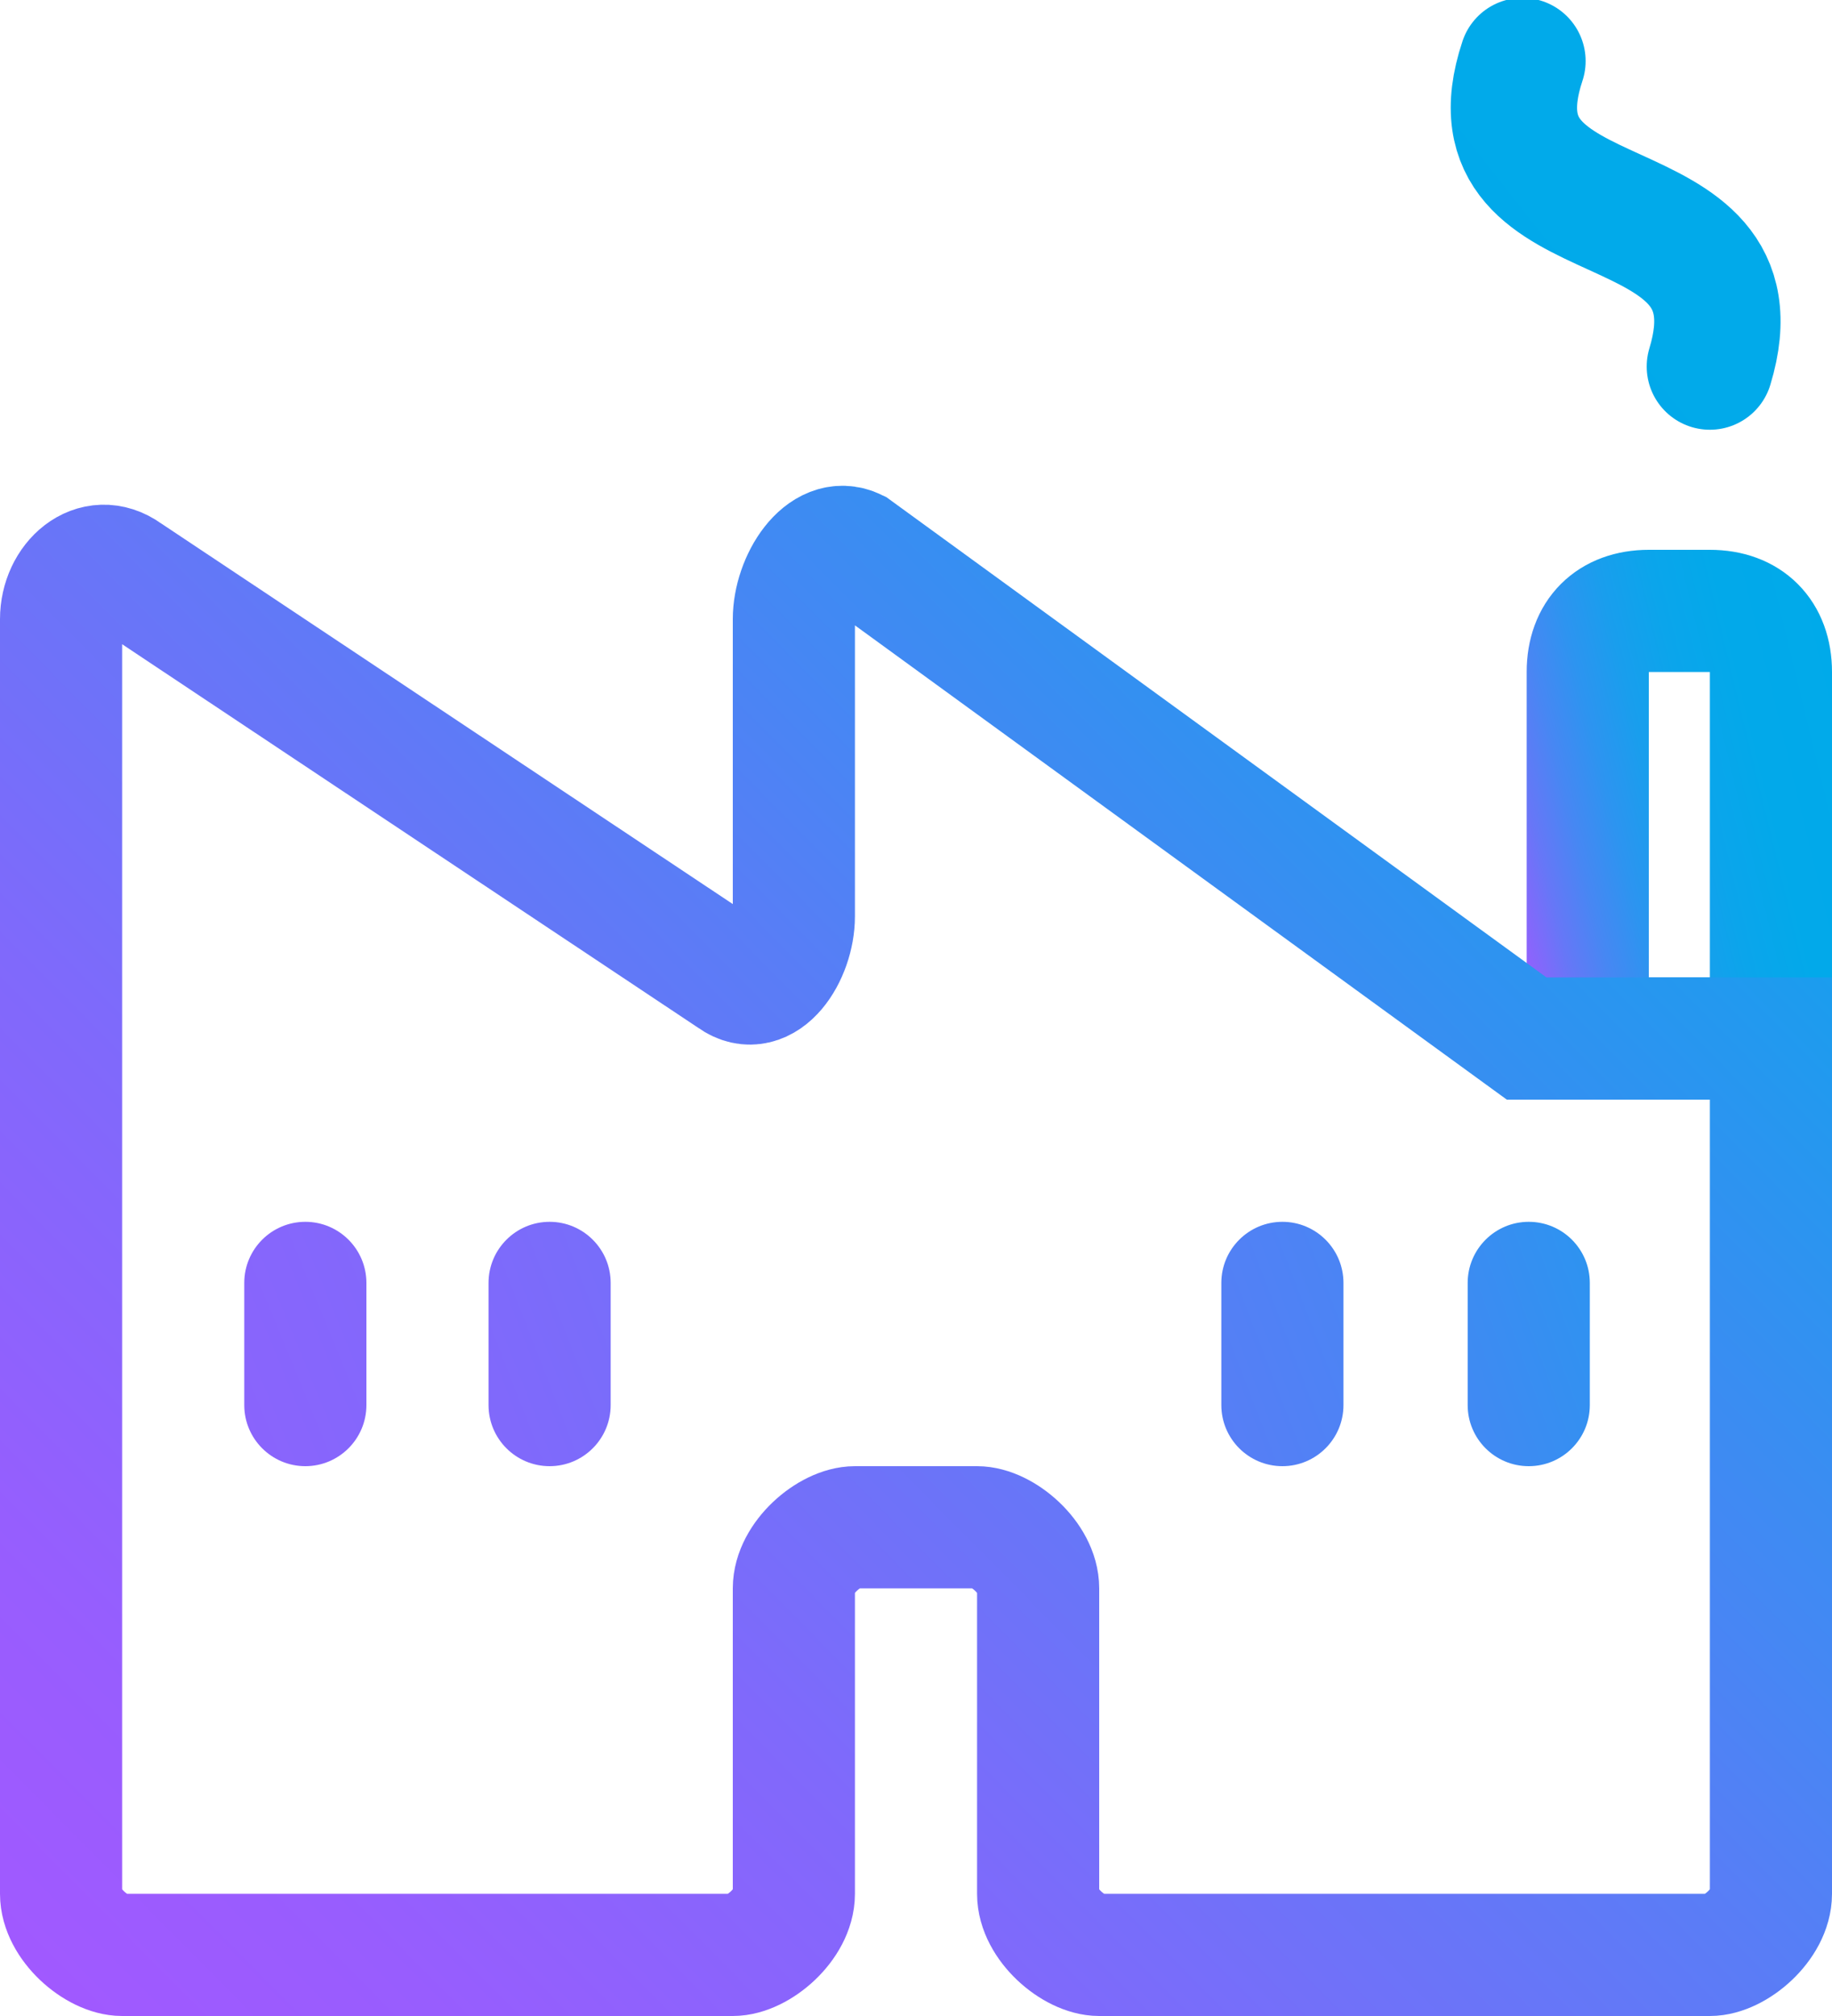 <?xml version="1.0" encoding="UTF-8"?>
<svg width="30px" height="33px" viewBox="0 0 30 33" version="1.1" xmlns="http://www.w3.org/2000/svg" xmlns:xlink="http://www.w3.org/1999/xlink">
    <!-- Generator: Sketch 51 (57462) - http://www.bohemiancoding.com/sketch -->
    <title>ico-manufacturing</title>
    <desc>Created with Sketch.</desc>
    <defs>
        <linearGradient x1="-31.538%" y1="95.556%" x2="133.452%" y2="4.995%" id="linearGradient-1">
            <stop stop-color="#A159FF" offset="0%"></stop>
            <stop stop-color="#8B64FC" offset="4.418%"></stop>
            <stop stop-color="#6677F7" offset="13.15%"></stop>
            <stop stop-color="#4787F3" offset="22.65%"></stop>
            <stop stop-color="#2D94F0" offset="32.88%"></stop>
            <stop stop-color="#199EED" offset="44.15%"></stop>
            <stop stop-color="#0BA5EB" offset="56.99%"></stop>
            <stop stop-color="#02A9EA" offset="72.75%"></stop>
            <stop stop-color="#00AAEA" offset="100%"></stop>
        </linearGradient>
        <linearGradient x1="-202.075%" y1="559.497%" x2="1328.516%" y2="-696.619%" id="linearGradient-2">
            <stop stop-color="#A159FF" offset="0%"></stop>
            <stop stop-color="#985DFE" offset="11.88%"></stop>
            <stop stop-color="#8069FB" offset="31.1%"></stop>
            <stop stop-color="#597DF6" offset="55.24%"></stop>
            <stop stop-color="#2498EF" offset="83.09%"></stop>
            <stop stop-color="#00AAEA" offset="100%"></stop>
        </linearGradient>
        <linearGradient x1="-391.284%" y1="543.591%" x2="1147.241%" y2="-651.135%" id="linearGradient-3">
            <stop stop-color="#A159FF" offset="0%"></stop>
            <stop stop-color="#985DFE" offset="11.88%"></stop>
            <stop stop-color="#8069FB" offset="31.1%"></stop>
            <stop stop-color="#597DF6" offset="55.24%"></stop>
            <stop stop-color="#2498EF" offset="83.09%"></stop>
            <stop stop-color="#00AAEA" offset="100%"></stop>
        </linearGradient>
        <linearGradient x1="-985.425%" y1="512.964%" x2="479.102%" y2="-616.272%" id="linearGradient-4">
            <stop stop-color="#A159FF" offset="0%"></stop>
            <stop stop-color="#985DFE" offset="11.88%"></stop>
            <stop stop-color="#8069FB" offset="31.1%"></stop>
            <stop stop-color="#597DF6" offset="55.24%"></stop>
            <stop stop-color="#2498EF" offset="83.09%"></stop>
            <stop stop-color="#00AAEA" offset="100%"></stop>
        </linearGradient>
        <linearGradient x1="-763.576%" y1="397.555%" x2="202.472%" y2="-290.205%" id="linearGradient-5">
            <stop stop-color="#A159FF" offset="0%"></stop>
            <stop stop-color="#985DFE" offset="11.88%"></stop>
            <stop stop-color="#8069FB" offset="31.1%"></stop>
            <stop stop-color="#597DF6" offset="55.24%"></stop>
            <stop stop-color="#2498EF" offset="83.09%"></stop>
            <stop stop-color="#00AAEA" offset="100%"></stop>
        </linearGradient>
        <linearGradient x1="-3.378%" y1="100%" x2="108.148%" y2="8.873%" id="linearGradient-6">
            <stop stop-color="#A159FF" offset="0%"></stop>
            <stop stop-color="#985DFE" offset="11.88%"></stop>
            <stop stop-color="#8069FB" offset="31.1%"></stop>
            <stop stop-color="#597DF6" offset="55.24%"></stop>
            <stop stop-color="#2498EF" offset="83.09%"></stop>
            <stop stop-color="#00AAEA" offset="100%"></stop>
        </linearGradient>
        <linearGradient x1="-706.967%" y1="628.413%" x2="143.086%" y2="-32.686%" id="linearGradient-7">
            <stop stop-color="#A159FF" offset="0%"></stop>
            <stop stop-color="#8B64FC" offset="4.418%"></stop>
            <stop stop-color="#6677F7" offset="13.15%"></stop>
            <stop stop-color="#4787F3" offset="22.65%"></stop>
            <stop stop-color="#2D94F0" offset="32.88%"></stop>
            <stop stop-color="#199EED" offset="44.15%"></stop>
            <stop stop-color="#0BA5EB" offset="56.99%"></stop>
            <stop stop-color="#02A9EA" offset="72.75%"></stop>
            <stop stop-color="#00AAEA" offset="100%"></stop>
        </linearGradient>
    </defs>
    <g id="Homepage" stroke="none" stroke-width="1" fill="none" fill-rule="evenodd">
        <g id="Cmp-Home-page-v5" transform="translate(-908, -4768)">
            <g id="Writer-Specialization" transform="translate(169, 4400)">
                <g id="Row1" transform="translate(0, 169)">
                    <g id="Category-group3" transform="translate(738, 1)">
                        <g id="ico-manufacturing" transform="translate(2, 199)">
                            <path d="M27,16 L26,16 C25.379,16 25,15.621 25,15 L25,10 C25,9.379 25.379,9 26,9 L27,9 C27.621,9 28,9.379 28,10 L28,15 C28.103,15.621 27.517,16 27,16 Z" id="Shape" stroke="url(#linearGradient-1)" stroke-width="2" stroke-linecap="round"></path>
                            <path d="M3,20 C3,19.448 3.448,19 4,19 C4.552,19 5,19.448 5,20 L5,22 C5,22.552 4.552,23 4,23 C3.448,23 3,22.552 3,22 L3,20 Z" id="Shape" fill="url(#linearGradient-2)" fill-rule="nonzero"></path>
                            <path d="M7,20 C7,19.448 7.448,19 8,19 C8.552,19 9,19.448 9,20 L9,22 C9,22.552 8.552,23 8,23 C7.448,23 7,22.552 7,22 L7,20 Z" id="Shape" fill="url(#linearGradient-3)" fill-rule="nonzero"></path>
                            <path d="M19,20 C19,19.448 19.448,19 20,19 C20.552,19 21,19.448 21,20 L21,22 C21,22.552 20.552,23 20,23 C19.448,23 19,22.552 19,22 L19,20 Z" id="Shape" fill="url(#linearGradient-4)" fill-rule="nonzero"></path>
                            <path d="M23.034,20 C23.034,19.448 23.482,19 24.034,19 C24.587,19 25.034,19.448 25.034,20 L25.034,22 C25.034,22.552 24.587,23 24.034,23 C23.482,23 23.034,22.552 23.034,22 L23.034,20 Z" id="Shape" fill="url(#linearGradient-5)" fill-rule="nonzero"></path>
                            <path d="M24,16 L13,8 C12.483,7.751 12,8.514 12,9.135 L12,14 C12,14.621 11.517,15.373 11,15 L1.069,8.39 C0.552,8.017 0,8.514 0,9.135 L0,30 C0,30.497 0.586,31 1,31 L11,31 C11.414,31 12,30.497 12,30 L12,25 C12,24.503 12.586,24 13,24 L15,24 C15.414,24 16,24.503 16,25 L16,30 C16,30.497 16.586,31 17,31 L27,31 C27.414,31 28,30.497 28,30 L28,16 L24,16 Z" id="Shape" stroke="url(#linearGradient-6)" stroke-width="2" stroke-linecap="round"></path>
                            <path d="M23.931,0 C22.896,3.107 27.966,1.821 27,5" id="Shape" stroke="url(#linearGradient-7)" stroke-width="2.069" stroke-linecap="round"></path>
                        </g>
                    </g>
                </g>
            </g>
        </g>
    </g>
</svg>